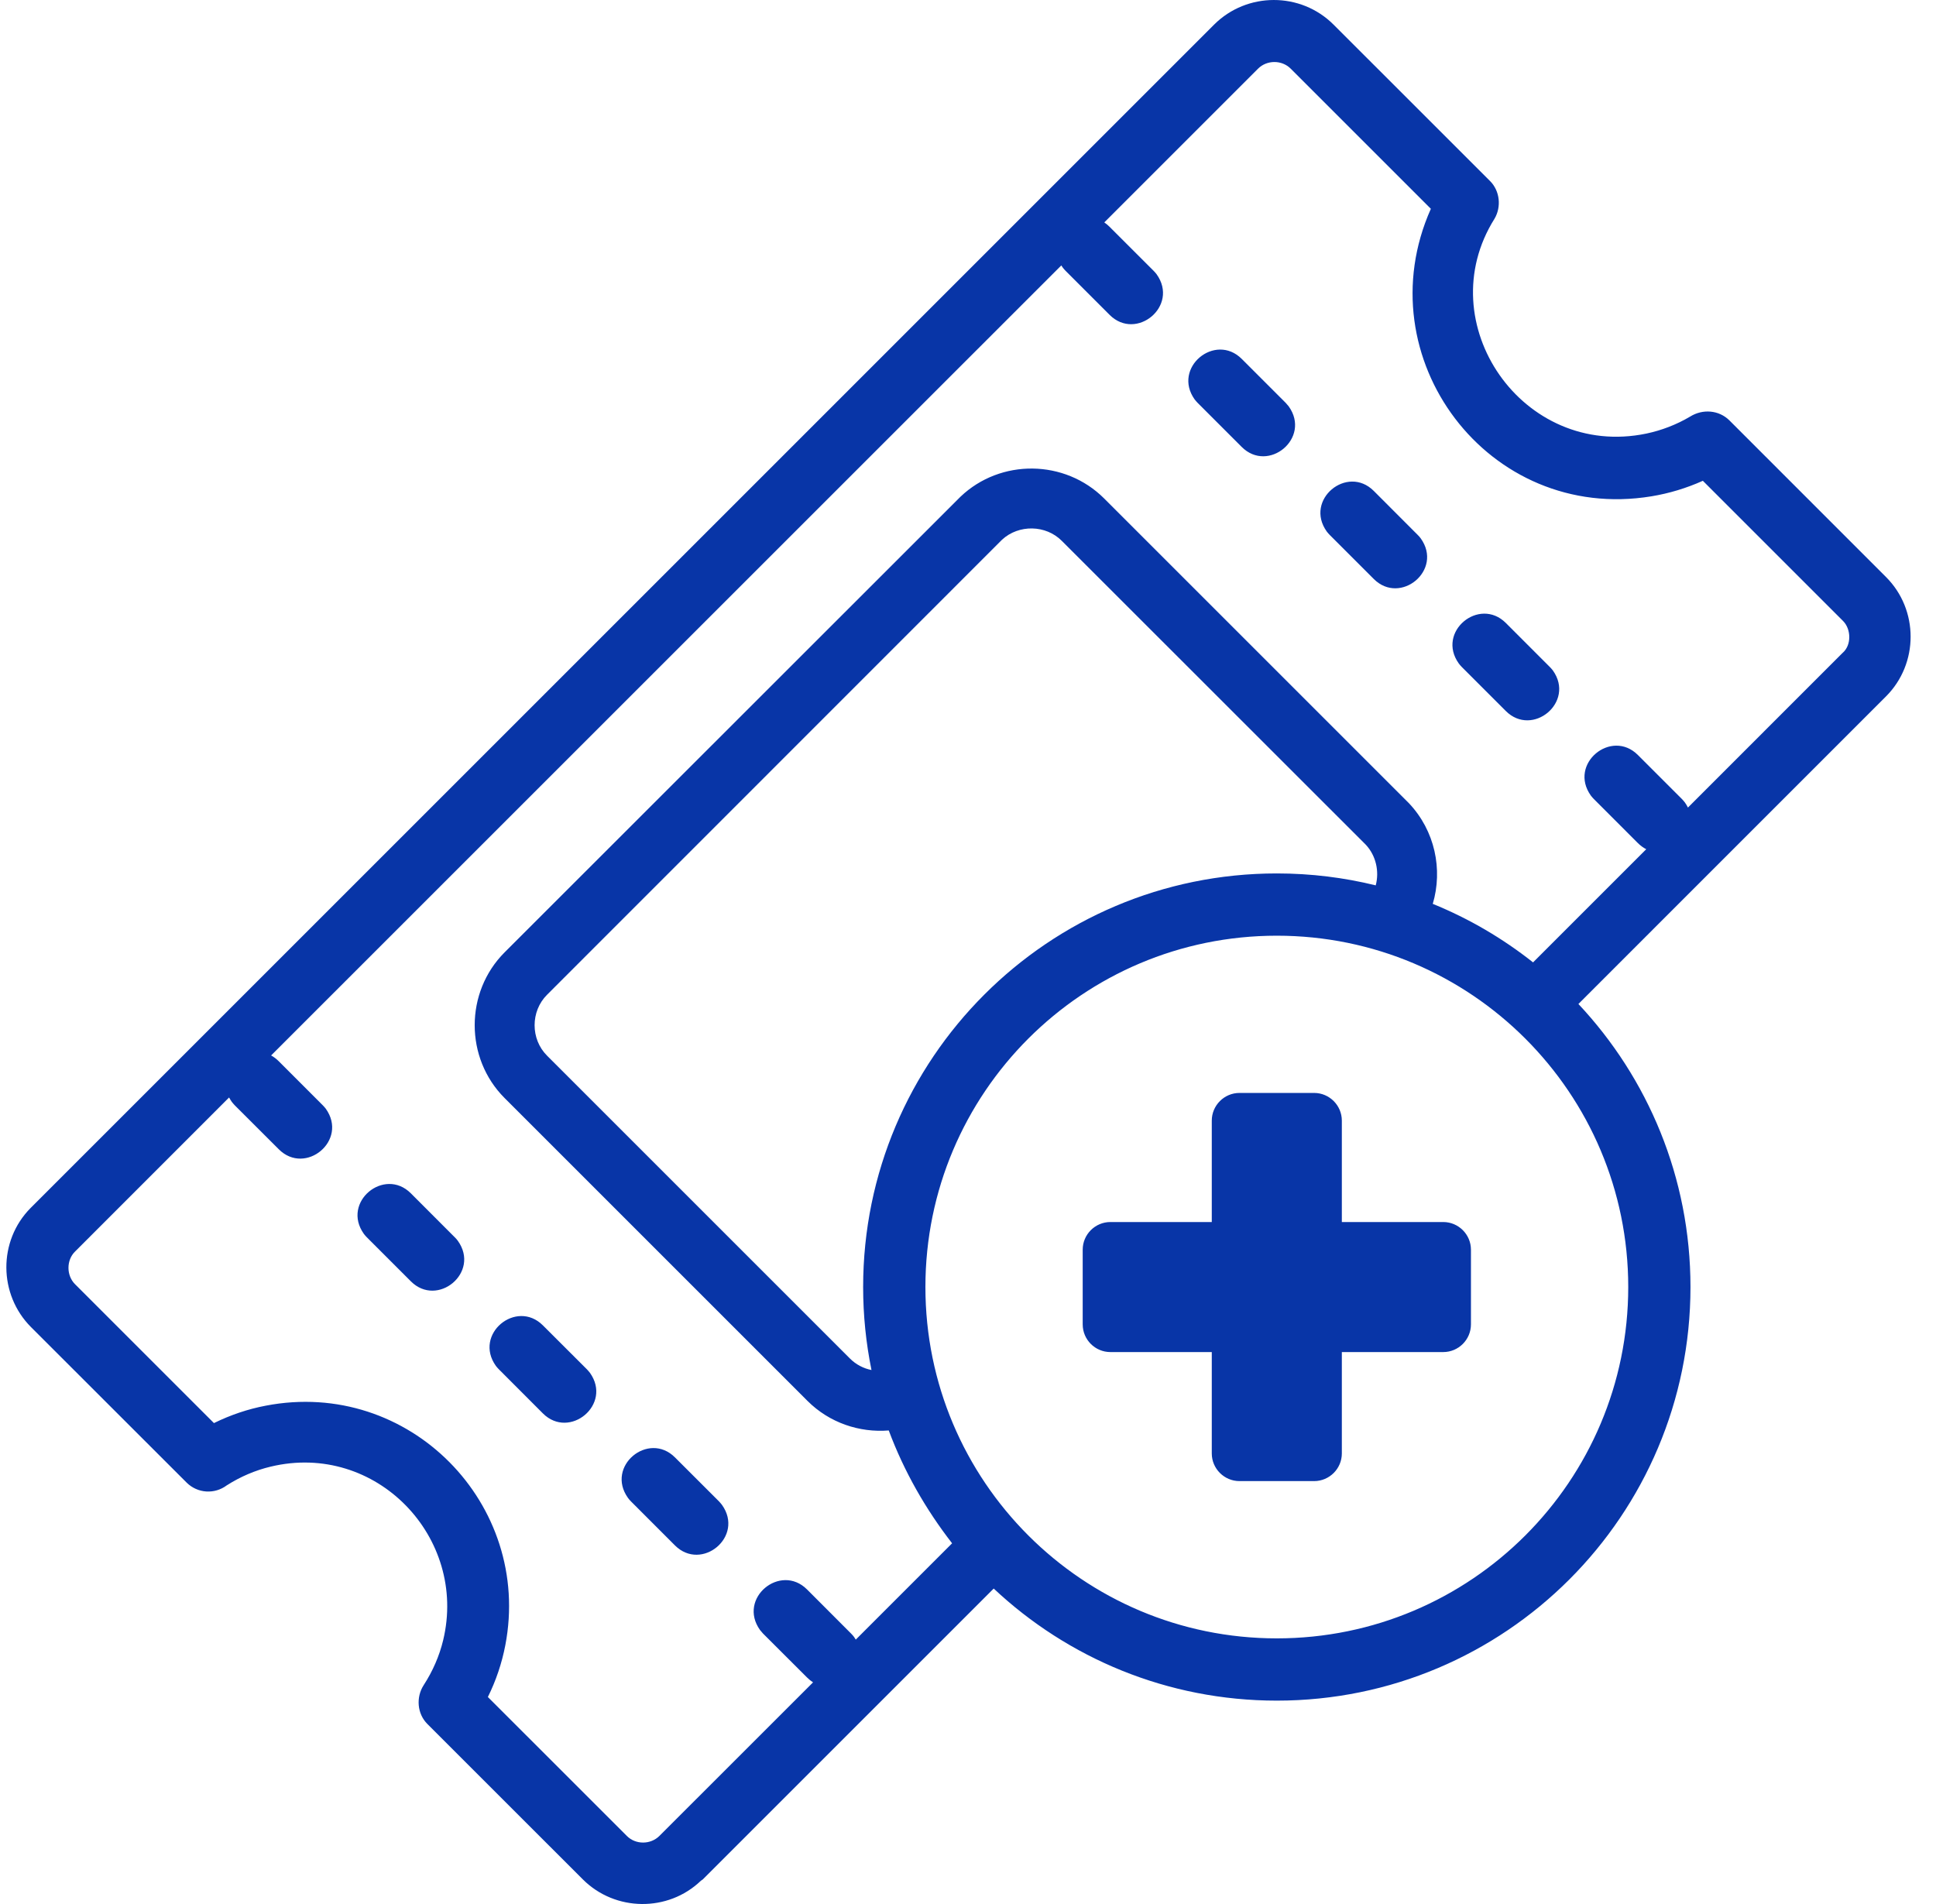 <svg width="61" height="60" viewBox="0 0 61 60" fill="none" xmlns="http://www.w3.org/2000/svg">
<g clip-path="url(#clip0_11_8397)">
<path fill-rule="evenodd" clip-rule="evenodd" d="M39.053 34.441H41.406C41.887 34.441 42.279 34.834 42.279 35.313V38.509H45.474C45.955 38.509 46.347 38.902 46.347 39.381V41.734C46.347 42.215 45.955 42.607 45.474 42.607H42.279V45.802C42.279 46.281 41.887 46.673 41.406 46.673H39.053C38.574 46.673 38.181 46.281 38.181 45.802V42.607H34.987C34.505 42.607 34.114 42.215 34.114 41.734V39.381C34.114 38.902 34.505 38.509 34.987 38.509H38.181V35.313C38.181 34.834 38.574 34.441 39.053 34.441ZM40.23 27.524C41.31 27.524 42.35 27.655 43.347 27.9C43.463 27.461 43.358 26.968 43.035 26.62L33.458 17.046C32.953 16.536 32.101 16.521 31.574 17.006L17.236 31.348C16.714 31.869 16.714 32.745 17.236 33.266L26.779 42.809C26.97 43.001 27.209 43.123 27.459 43.173C27.287 42.328 27.196 41.454 27.196 40.557C27.196 36.959 28.655 33.7 31.014 31.342C33.372 28.984 36.631 27.524 40.23 27.524ZM45.144 28.483C46.288 28.948 47.348 29.571 48.304 30.327L51.87 26.761C51.779 26.714 51.691 26.651 51.606 26.567L50.22 25.18C50.183 25.143 50.156 25.11 50.125 25.071C49.41 24.07 50.77 22.955 51.606 23.791L52.994 25.179C53.03 25.215 53.057 25.249 53.088 25.288C53.125 25.341 53.158 25.395 53.184 25.448L58.054 20.577C58.344 20.333 58.327 19.825 58.073 19.57L53.654 15.151C53.137 15.383 52.593 15.548 52.034 15.64C46.887 16.487 42.992 11.268 45.084 6.58L40.667 2.163C40.387 1.883 39.917 1.887 39.64 2.163L34.794 7.009C34.852 7.048 34.908 7.093 34.962 7.149L36.35 8.536C36.386 8.572 36.413 8.605 36.444 8.644C37.158 9.645 35.8 10.76 34.962 9.922L33.576 8.536C33.54 8.5 33.513 8.466 33.482 8.427L33.44 8.364L8.542 33.26C8.626 33.305 8.708 33.367 8.785 33.444L10.171 34.831C10.208 34.867 10.235 34.901 10.265 34.938C10.98 35.939 9.622 37.054 8.785 36.217L7.397 34.831C7.361 34.793 7.334 34.76 7.303 34.722C7.271 34.676 7.243 34.629 7.218 34.584L2.363 39.441C2.088 39.711 2.09 40.194 2.363 40.467L6.741 44.845C7.262 44.589 7.813 44.402 8.375 44.296C12.896 43.425 16.775 47.405 15.922 51.844C15.813 52.411 15.628 52.96 15.372 53.477L19.75 57.854C20.029 58.136 20.5 58.131 20.777 57.854L25.618 53.015C25.552 52.972 25.489 52.922 25.428 52.861L24.04 51.475C24.005 51.437 23.978 51.404 23.947 51.366C23.233 50.365 24.59 49.251 25.428 50.087L26.814 51.475C26.852 51.51 26.878 51.545 26.909 51.583L26.964 51.668L29.999 48.633C29.17 47.565 28.486 46.372 28.003 45.077C27.083 45.151 26.137 44.84 25.442 44.145L15.899 34.602C14.643 33.346 14.643 31.268 15.899 30.011L30.263 15.653C31.526 14.448 33.553 14.473 34.789 15.707L44.391 25.309C45.215 26.179 45.465 27.4 45.144 28.483ZM49.733 31.638C51.92 33.969 53.264 37.108 53.264 40.557C53.264 44.156 51.804 47.415 49.447 49.773C47.089 52.131 43.828 53.591 40.23 53.591C36.78 53.591 33.64 52.247 31.31 50.059L22.145 59.224L22.083 59.267C21.053 60.258 19.385 60.244 18.364 59.224L13.467 54.328C13.142 54.004 13.103 53.482 13.351 53.1C13.636 52.661 13.844 52.181 13.963 51.688C14.743 48.45 11.852 45.42 8.529 46.217C8.047 46.331 7.572 46.534 7.142 46.809C6.957 46.947 6.729 47.015 6.499 47C6.269 46.985 6.052 46.888 5.887 46.727L0.976 41.819C-0.046 40.795 -0.066 39.107 0.964 38.067L38.254 0.776C39.283 -0.253 40.979 -0.264 42.018 0.776L46.951 5.707C47.26 6.018 47.31 6.518 47.09 6.892C45.024 10.179 47.977 14.473 51.874 13.663C52.352 13.562 52.822 13.383 53.254 13.127C53.647 12.881 54.16 12.918 54.492 13.249L59.424 18.182C60.459 19.215 60.459 20.912 59.424 21.946L49.733 31.638ZM39.125 11.31C38.286 10.473 36.929 11.588 37.642 12.588C37.674 12.626 37.701 12.661 37.736 12.696L39.124 14.084C39.962 14.922 41.32 13.806 40.605 12.805C40.574 12.767 40.547 12.734 40.511 12.696L39.125 11.31ZM43.285 15.47C42.448 14.633 41.089 15.748 41.804 16.75C41.834 16.787 41.861 16.821 41.898 16.858L43.285 18.245C44.122 19.082 45.481 17.966 44.765 16.966C44.736 16.928 44.709 16.894 44.671 16.858L43.285 15.47ZM47.446 19.631C46.608 18.795 45.249 19.91 45.965 20.91C45.995 20.947 46.023 20.983 46.059 21.019L47.445 22.405C48.283 23.243 49.641 22.127 48.928 21.127C48.896 21.089 48.869 21.054 48.833 21.019L47.446 19.631ZM12.945 37.604C12.108 36.767 10.75 37.882 11.465 38.883C11.495 38.92 11.523 38.956 11.559 38.991L12.945 40.377C13.782 41.216 15.141 40.1 14.426 39.101C14.396 39.061 14.369 39.028 14.331 38.992L12.945 37.604ZM17.106 41.766C16.269 40.929 14.91 42.042 15.625 43.044C15.656 43.082 15.683 43.116 15.72 43.152L17.106 44.54C17.943 45.376 19.301 44.261 18.588 43.261C18.556 43.222 18.529 43.188 18.494 43.152L17.106 41.766ZM21.267 45.926C20.43 45.089 19.073 46.204 19.787 47.204C19.817 47.242 19.844 47.277 19.88 47.312L21.267 48.7C22.105 49.536 23.463 48.422 22.748 47.422C22.717 47.383 22.69 47.35 22.654 47.312L21.267 45.926ZM40.23 29.486C46.346 29.486 51.303 34.443 51.303 40.557C51.303 46.672 46.346 51.629 40.23 51.629C34.115 51.629 29.158 46.672 29.158 40.557C29.158 34.443 34.115 29.486 40.23 29.486Z" fill="#0835A7"/>
</g>
<defs>
<clipPath id="clip0_11_8397">
<rect width="60" height="60" fill="white" transform="translate(0.2)"/>
</clipPath>
</defs>
</svg>
